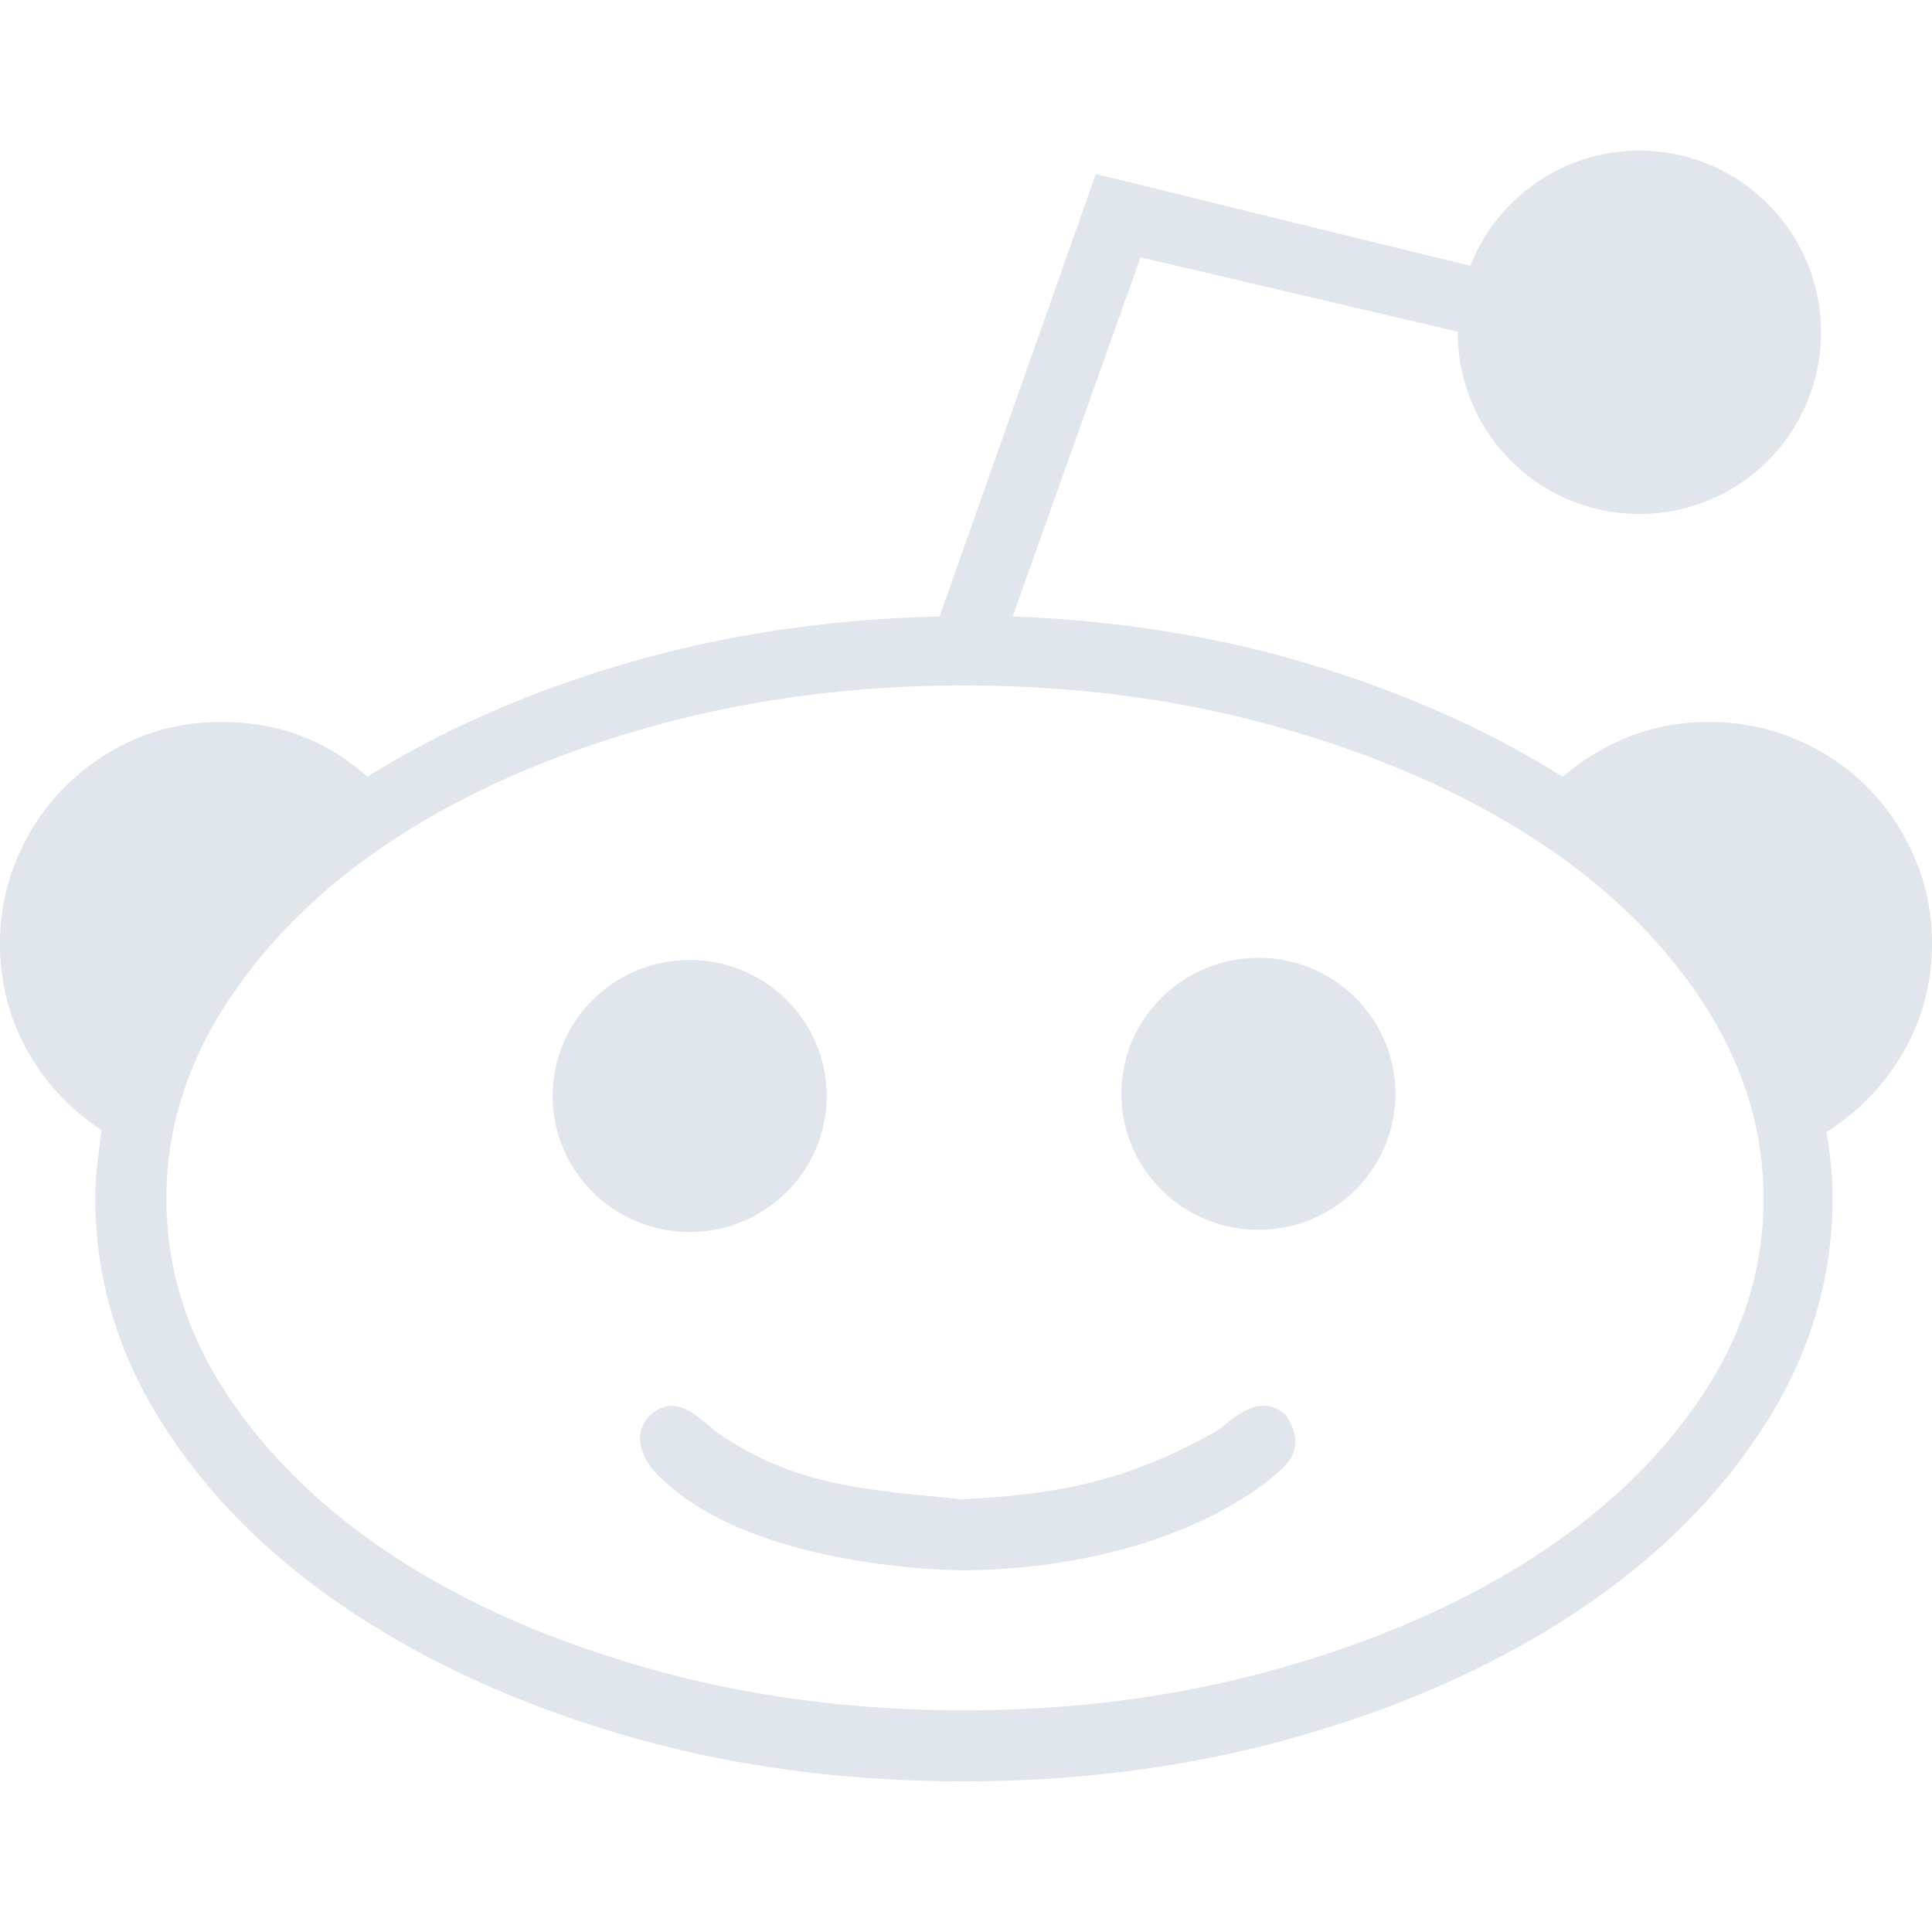 <svg xmlns="http://www.w3.org/2000/svg" xml:space="preserve" width="1200" height="1200"><path fill="#e0e6eb" d="M799.146 879.54c13.596 22.015-.893 31.198-13.235 41.597-53.096 39.525-127.407 53.973-188.445 54.201-57.102-1.121-140.478-14.579-183.403-54.201-14.66-11.579-23.414-30.209-9.454-42.857 14.786-12.4 28.186.729 39.706 10.714 49.689 34.624 94.54 36.267 153.151 42.228 63.417-3.087 105.898-12.524 160.084-43.487 12.873-11.19 27.546-21.849 41.596-8.195m219.091-785.961c-47.733 0-88.536 29.66-105.016 71.542L680.66 108.092l-97.074 274.81c-68.908 1.68-133.606 11.342-194.111 28.99-60.504 17.646-114.264 41.181-161.322 70.593-25.21-22.689-55.474-34.043-90.768-34.043q-28.991 0-53.571 10.714c-16.386 7.144-30.898 17.03-43.503 29.636-12.605 12.604-22.454 27.305-29.597 44.111S0 567.341 0 585.829c0 24.369 5.677 46.663 17.021 66.831s26.645 36.559 45.973 49.164c-.841 6.723-1.667 13.64-2.508 20.782-.84 7.144-1.254 14.512-1.254 22.075 0 49.579 14.06 96.422 42.211 140.539s66.835 82.538 115.995 115.312 106.302 58.638 171.428 77.546c65.127 18.907 135.051 28.343 209.841 28.343 73.95 0 143.725-9.436 209.271-28.343 65.546-18.908 122.877-44.772 172.037-77.546 49.159-32.773 87.844-71.194 115.995-115.312 28.15-44.117 42.211-90.96 42.211-140.539 0-13.446-1.278-27.318-3.799-41.604 20.168-12.605 36.146-29.223 47.91-49.811s17.667-43.069 17.667-67.439c0-18.487-3.571-36.119-10.714-52.926-7.144-16.806-17.03-31.506-29.636-44.11-12.604-12.605-27.305-22.492-44.111-29.636s-34.89-10.714-54.217-10.714c-33.614 0-63.84 11.354-90.729 34.042-45.378-28.571-97.07-51.691-155.053-69.339-57.983-17.646-120.163-27.722-186.551-30.243l79.407-223.1 197.037 46.201v.418c0 62.306 50.497 112.804 112.804 112.804 62.306 0 112.842-50.498 112.842-112.804s-50.535-112.841-112.841-112.841M598.709 425.76c68.066 0 132.353 8.384 192.856 25.19 60.505 16.806 113.249 39.513 158.207 68.085s80.484 62.406 106.535 101.481c26.051 39.076 39.058 80.467 39.058 124.164s-13.007 84.862-39.058 123.519c-26.049 38.655-61.575 72.265-106.535 100.836-44.958 28.571-97.702 51.278-158.207 68.085s-124.79 25.189-192.856 25.189c-68.067 0-132.354-8.383-192.857-25.189s-113.023-39.514-157.561-68.085c-44.537-28.571-79.8-62.181-105.851-100.836s-39.096-79.82-39.096-123.519c0-43.697 13.045-85.088 39.096-124.164 26.051-39.075 61.314-72.91 105.851-101.481 44.538-28.572 97.057-51.279 157.561-68.085 60.503-16.806 124.79-25.19 192.857-25.19m182.94 169.187c-46.991 0-85.106 37.817-85.106 84.46s38.115 84.461 85.106 84.461 85.068-37.818 85.068-84.461-38.077-84.46-85.068-84.46m-353.305 1.329c-46.99 0-85.068 37.818-85.068 84.461s38.078 84.46 85.068 84.46 85.106-37.817 85.106-84.46-38.116-84.461-85.106-84.461m703.571 108.702a9 9 0 0 0-1.216.76 8 8 0 0 1 1.216-.76"/></svg>